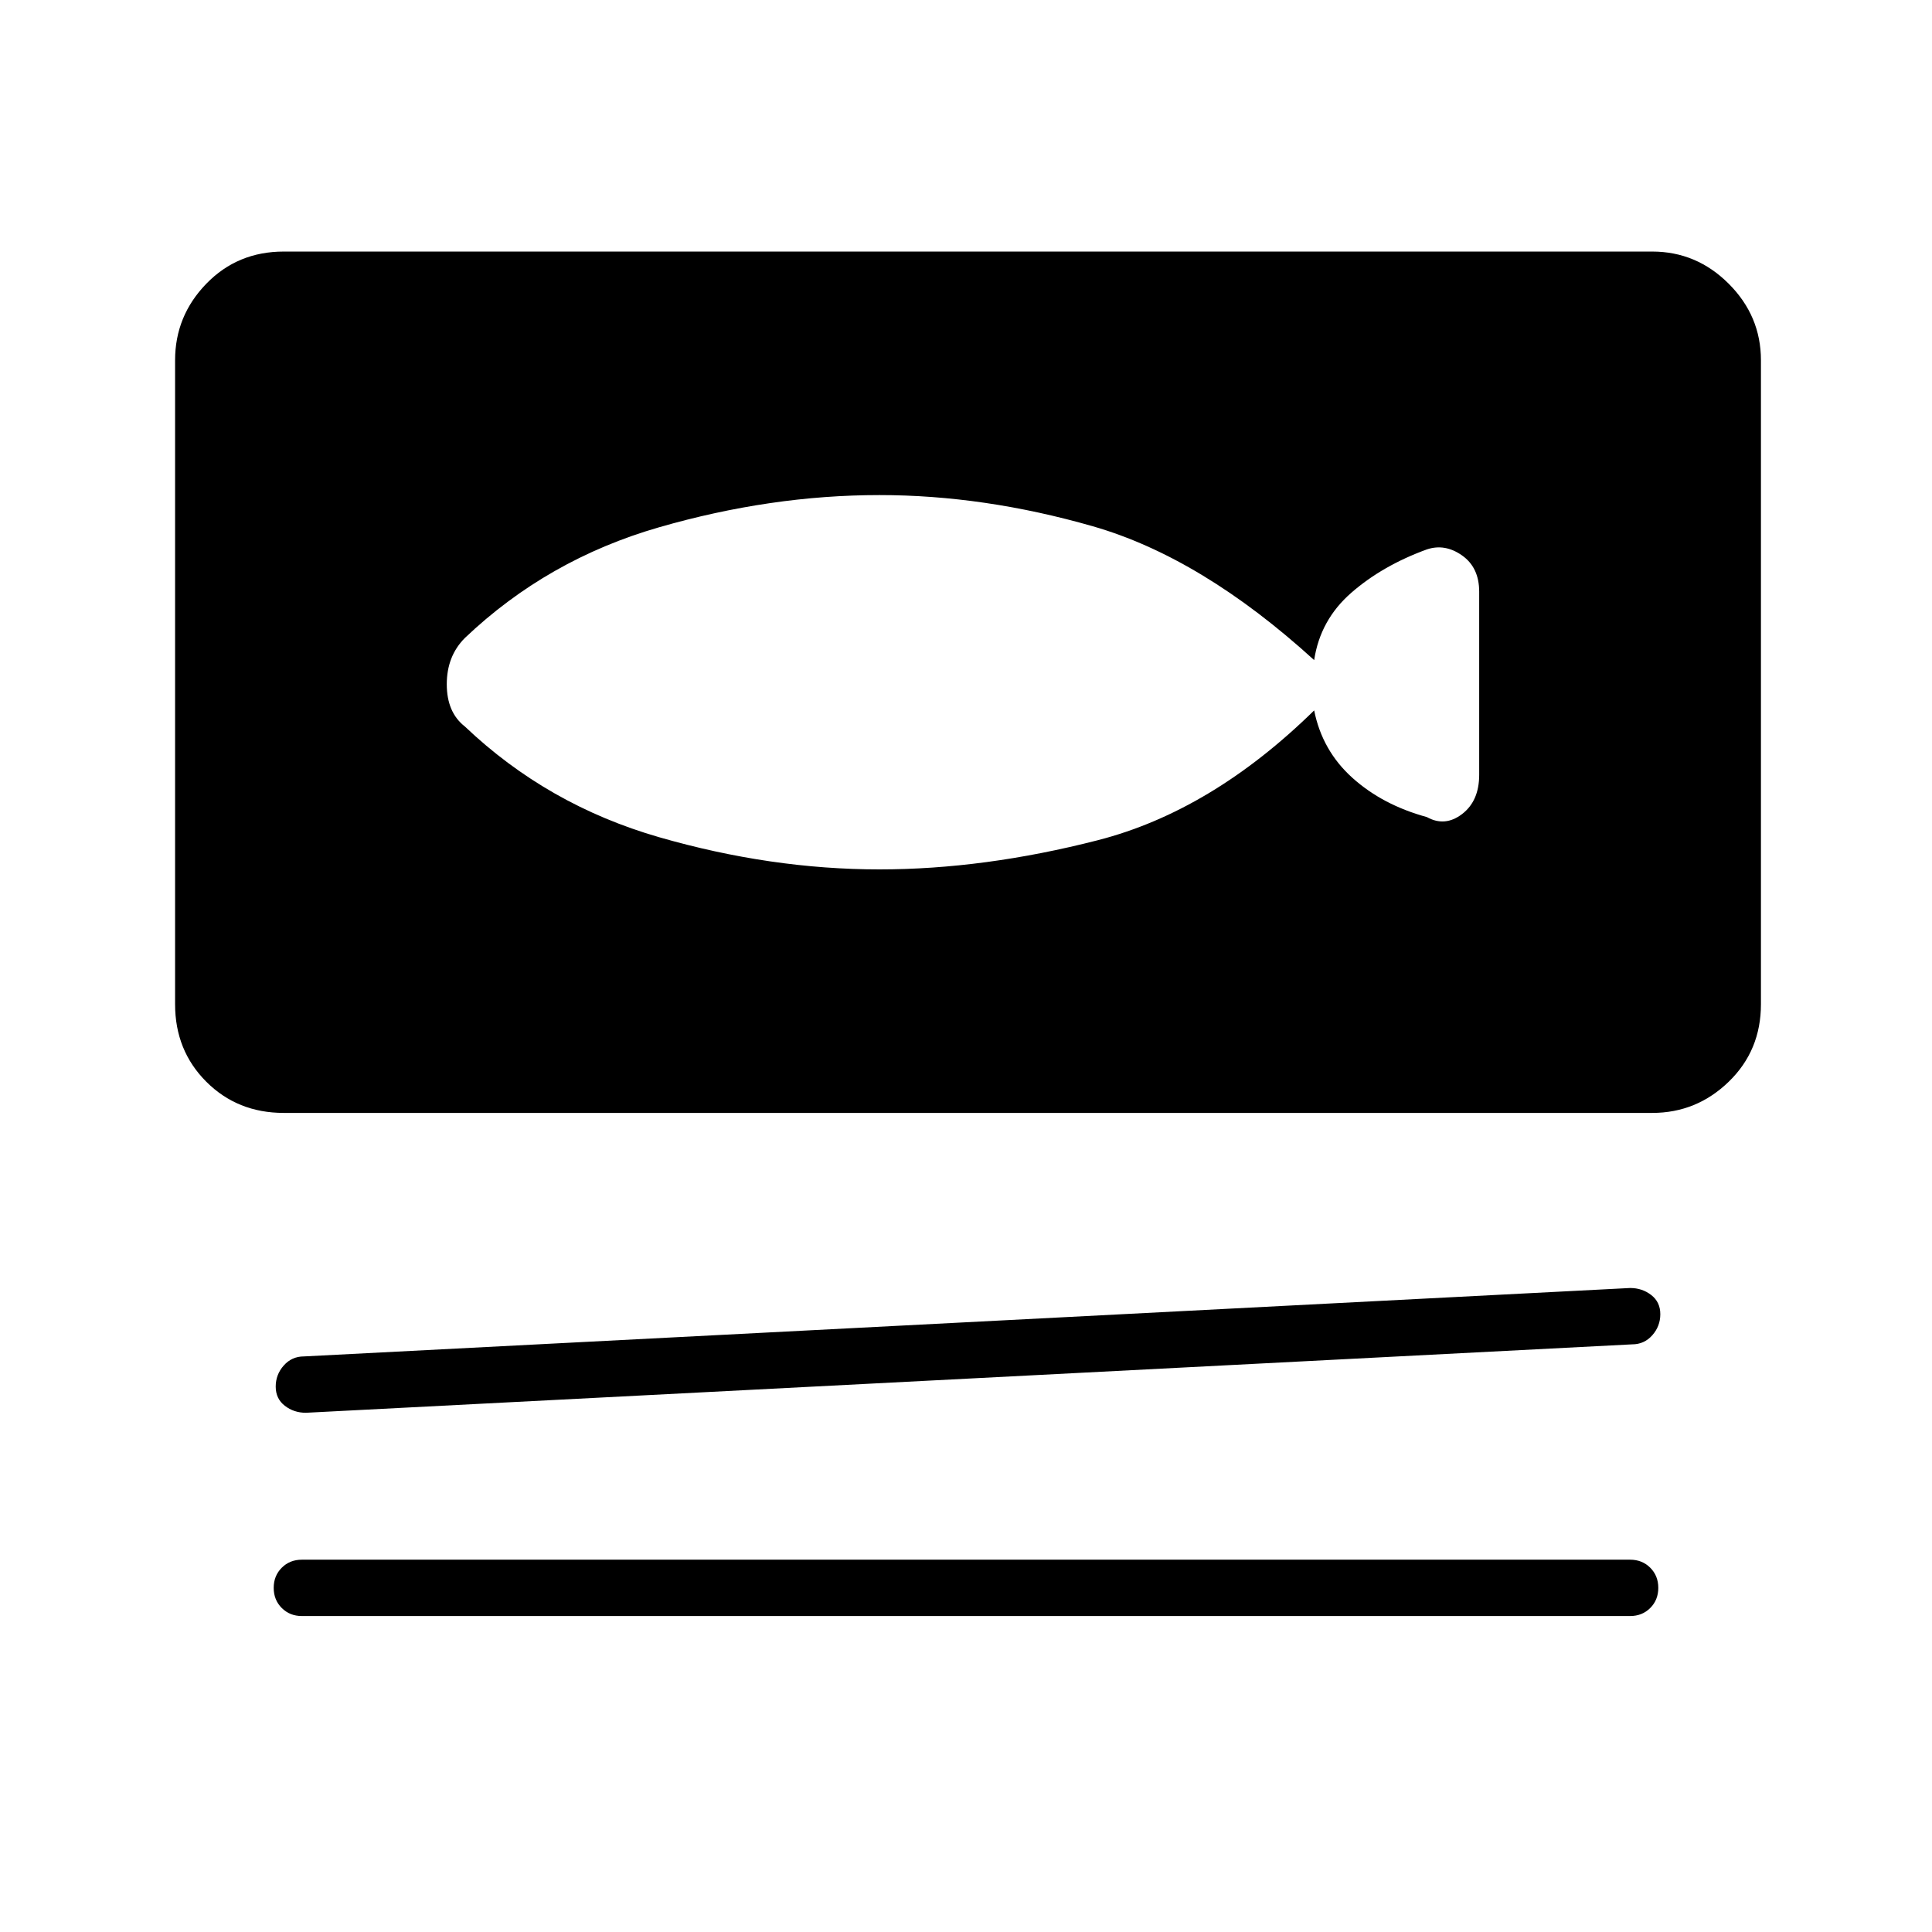 <svg xmlns="http://www.w3.org/2000/svg" height="48" width="48"><path d="M7.05 27.65Q5.9 27.65 5.125 26.875Q4.35 26.1 4.35 24.95V8.95Q4.35 7.85 5.125 7.05Q5.9 6.25 7.05 6.25H41.05Q42.15 6.25 42.95 7.05Q43.75 7.85 43.75 8.95V24.95Q43.75 26.1 42.95 26.875Q42.15 27.65 41.05 27.65ZM7.6 35.1Q7.3 35.1 7.075 34.925Q6.85 34.75 6.85 34.45Q6.85 34.15 7.05 33.925Q7.25 33.7 7.55 33.7L40.5 32Q40.8 32 41.025 32.175Q41.25 32.35 41.25 32.65Q41.25 32.95 41.05 33.175Q40.85 33.4 40.55 33.4ZM7.5 40.15Q7.2 40.15 7 39.95Q6.8 39.75 6.8 39.45Q6.8 39.15 7 38.95Q7.2 38.75 7.5 38.75H40.5Q40.8 38.75 41 38.95Q41.2 39.15 41.2 39.45Q41.2 39.75 41 39.95Q40.8 40.15 40.5 40.15ZM11.55 18.05Q13.6 20 16.375 20.8Q19.15 21.6 21.85 21.6Q24.45 21.6 27.275 20.875Q30.1 20.15 32.65 17.65Q32.85 18.65 33.6 19.325Q34.35 20 35.45 20.3Q35.9 20.55 36.325 20.225Q36.75 19.9 36.75 19.25V14.7Q36.75 14.1 36.325 13.8Q35.9 13.5 35.45 13.65Q34.35 14.05 33.575 14.725Q32.8 15.4 32.65 16.4Q29.85 13.85 27.15 13.075Q24.45 12.3 21.85 12.3Q19.15 12.3 16.375 13.1Q13.6 13.9 11.55 15.85Q11.1 16.3 11.1 17Q11.1 17.7 11.55 18.05Z"/></svg>